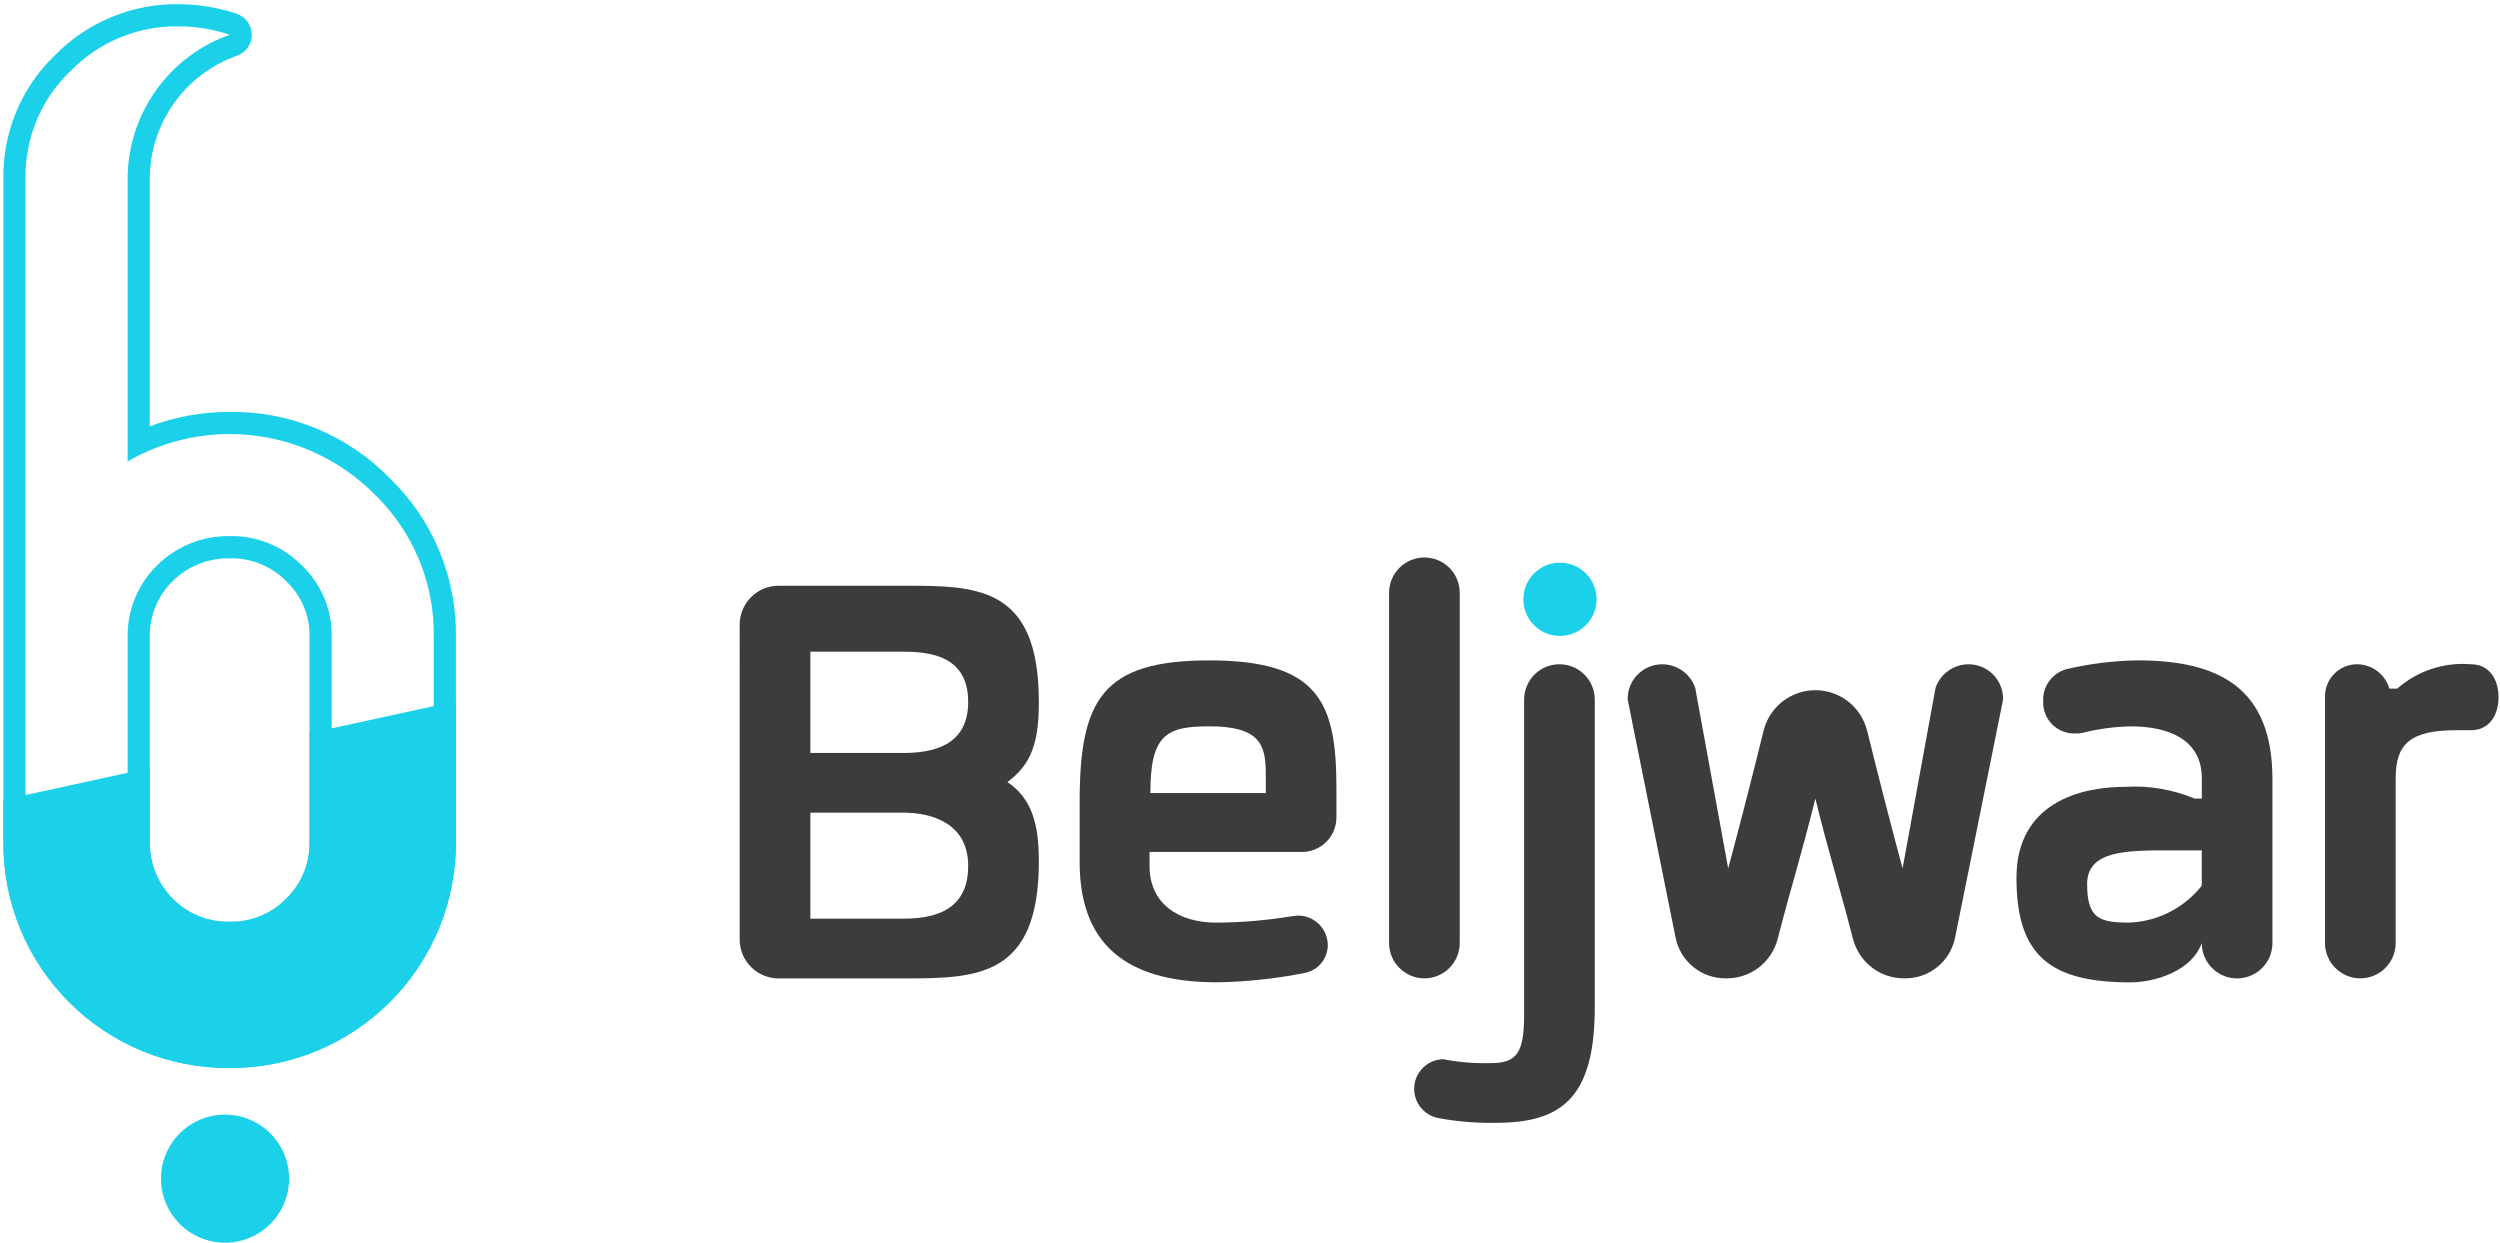 <svg width="515" height="256" viewBox="0 0 515 256" fill="none" xmlns="http://www.w3.org/2000/svg">
<path d="M36.85 5.422C40.408 5.433 43.94 6.021 47.309 7.163C41.159 9.338 35.834 13.367 32.069 18.695C28.304 24.023 26.284 30.388 26.288 36.912V95.054C34.303 90.424 43.621 88.568 52.798 89.773C61.975 90.979 70.498 95.178 77.046 101.721C81.034 105.542 84.186 110.148 86.304 115.249C88.423 120.35 89.46 125.835 89.353 131.357V173.394C89.353 178.915 88.265 184.382 86.152 189.483C84.039 194.584 80.942 199.219 77.038 203.123C73.134 207.027 68.499 210.124 63.398 212.237C58.298 214.35 52.831 215.437 47.309 215.437C41.788 215.437 36.321 214.35 31.22 212.237C26.119 210.124 21.484 207.027 17.58 203.123C13.676 199.219 10.579 194.584 8.466 189.483C6.354 184.382 5.266 178.915 5.266 173.394V36.908C5.177 32.763 5.951 28.644 7.54 24.813C9.129 20.983 11.497 17.525 14.495 14.659C17.393 11.675 20.872 9.317 24.716 7.73C28.561 6.142 32.691 5.36 36.85 5.431M47.309 194.416C50.077 194.441 52.822 193.914 55.383 192.866C57.945 191.819 60.273 190.271 62.23 188.314C64.187 186.357 65.734 184.03 66.782 181.468C67.829 178.906 68.356 176.162 68.331 173.394V131.354C68.401 128.583 67.89 125.829 66.831 123.268C65.772 120.707 64.188 118.397 62.181 116.486C60.247 114.515 57.93 112.962 55.373 111.922C52.816 110.881 50.072 110.375 47.312 110.436C44.539 110.394 41.786 110.907 39.215 111.946C36.643 112.985 34.306 114.529 32.341 116.486C30.371 118.42 28.817 120.736 27.777 123.294C26.736 125.851 26.231 128.594 26.291 131.354V173.394C26.243 176.168 26.754 178.923 27.793 181.495C28.833 184.067 30.38 186.404 32.341 188.365C34.303 190.327 36.639 191.873 39.212 192.913C41.784 193.952 44.539 194.463 47.312 194.416M36.853 0.865C32.095 0.794 27.372 1.695 22.974 3.511C18.575 5.328 14.594 8.023 11.272 11.431C7.848 14.719 5.141 18.679 3.322 23.064C1.504 27.449 0.612 32.162 0.704 36.908V173.394C0.653 179.529 1.825 185.612 4.149 191.289C6.474 196.967 9.905 202.125 14.243 206.463C18.581 210.801 23.739 214.232 29.417 216.557C35.094 218.881 41.178 220.053 47.312 220.003C53.44 220.029 59.513 218.842 65.179 216.509C70.846 214.176 75.994 210.744 80.327 206.41C84.66 202.077 88.091 196.928 90.424 191.261C92.756 185.594 93.942 179.522 93.915 173.394V131.354C94.02 125.228 92.86 119.146 90.508 113.489C88.156 107.831 84.663 102.72 80.246 98.473C75.969 94.085 70.842 90.614 65.178 88.273C59.515 85.932 53.434 84.77 47.306 84.858C41.685 84.835 36.108 85.843 30.85 87.829V36.908C30.849 31.32 32.583 25.87 35.814 21.31C39.044 16.751 43.612 13.307 48.884 11.456C49.772 11.129 50.536 10.534 51.071 9.754C51.605 8.974 51.885 8.047 51.87 7.101C51.855 6.155 51.547 5.237 50.988 4.474C50.429 3.711 49.647 3.141 48.75 2.841C44.916 1.545 40.897 0.877 36.85 0.862L36.853 0.865ZM47.312 189.85C45.138 189.897 42.977 189.504 40.959 188.694C38.94 187.883 37.107 186.672 35.569 185.135C34.032 183.597 32.822 181.763 32.011 179.745C31.201 177.727 30.809 175.565 30.857 173.391V131.354C30.798 129.195 31.186 127.047 31.996 125.045C32.807 123.043 34.022 121.23 35.566 119.72C37.108 118.189 38.942 116.984 40.96 116.177C42.977 115.37 45.137 114.977 47.309 115.023C49.468 114.962 51.617 115.348 53.62 116.156C55.623 116.965 57.437 118.178 58.949 119.72C60.529 121.21 61.775 123.017 62.605 125.024C63.435 127.03 63.829 129.19 63.762 131.36V173.394C63.812 175.578 63.411 177.749 62.583 179.77C61.754 181.791 60.517 183.619 58.949 185.14C57.437 186.682 55.622 187.895 53.62 188.704C51.617 189.512 49.468 189.898 47.309 189.837L47.312 189.85Z" fill="#1BD1EA"/>
<path d="M46.359 256.002C43.749 256.002 41.197 255.228 39.027 253.778C36.857 252.328 35.166 250.267 34.167 247.855C33.168 245.444 32.907 242.791 33.416 240.231C33.925 237.671 35.182 235.32 37.028 233.474C38.873 231.629 41.224 230.372 43.784 229.863C46.344 229.354 48.997 229.615 51.409 230.614C53.82 231.613 55.881 233.304 57.331 235.474C58.781 237.644 59.555 240.195 59.555 242.805C59.551 246.304 58.159 249.658 55.685 252.132C53.211 254.606 49.857 255.997 46.359 256.002Z" fill="#1BD1EA"/>
<path d="M321.353 131.002C319.861 131.002 318.403 130.559 317.162 129.73C315.922 128.901 314.955 127.723 314.384 126.345C313.813 124.966 313.663 123.449 313.954 121.986C314.246 120.523 314.964 119.179 316.019 118.124C317.074 117.069 318.418 116.35 319.882 116.059C321.345 115.768 322.862 115.917 324.24 116.488C325.619 117.059 326.797 118.026 327.626 119.267C328.455 120.507 328.897 121.966 328.897 123.458C328.894 125.458 328.099 127.375 326.685 128.789C325.271 130.203 323.353 130.999 321.353 131.002Z" fill="#1BD1EA"/>
<path d="M152.375 128.75C152.364 127.685 152.566 126.629 152.969 125.642C153.372 124.656 153.967 123.761 154.721 123.007C155.474 122.254 156.37 121.659 157.356 121.256C158.342 120.853 159.398 120.651 160.463 120.662H186.182C201.213 120.662 214.005 120.661 214.005 144.602C214.005 152.85 212.549 157.381 207.533 161.101C212.543 164.499 214.005 169.675 214.005 177.438C214.005 201.379 201.226 201.551 186.182 201.551H160.46C159.395 201.561 158.339 201.359 157.353 200.956C156.367 200.553 155.471 199.958 154.717 199.205C153.964 198.452 153.369 197.556 152.966 196.57C152.563 195.584 152.361 194.527 152.372 193.462L152.375 128.75ZM186.019 134.249H166.936V155.111H186.019C191.841 155.111 199.447 153.818 199.447 144.599C199.447 135.223 191.844 134.249 186.019 134.249ZM199.447 178.403C199.447 169.506 191.844 167.405 186.019 167.405H166.936V189.241H186.019C191.844 189.244 199.447 187.96 199.447 178.406V178.403Z" fill="#3C3C3B"/>
<path d="M267.382 188.604C268.189 188.603 268.989 188.762 269.735 189.07C270.481 189.379 271.159 189.832 271.73 190.403C272.301 190.974 272.754 191.652 273.062 192.398C273.371 193.144 273.529 193.944 273.529 194.751C273.511 196.09 273.035 197.381 272.18 198.412C271.325 199.442 270.143 200.148 268.831 200.413C262.863 201.607 256.799 202.256 250.713 202.354C234.053 202.354 222.407 196.21 222.407 177.616V165.162C222.407 144.134 227.104 136.039 249.097 136.039C271.741 136.039 275.301 144.773 275.301 162.243V168.387C275.302 169.336 275.113 170.275 274.745 171.149C274.378 172.023 273.839 172.815 273.161 173.479C272.483 174.142 271.679 174.663 270.797 175.011C269.915 175.359 268.972 175.527 268.023 175.505H236.806V178.414C236.806 186.177 242.79 190.063 250.556 190.063C255.704 190.037 260.842 189.603 265.922 188.767C266.251 188.761 267.059 188.604 267.382 188.604ZM236.975 163.371H260.752V159.328C260.752 153.344 259.459 149.62 249.106 149.62C240.21 149.617 236.975 151.396 236.975 163.367V163.371Z" fill="#3C3C3B"/>
<path d="M286.148 122.118C286.148 120.187 286.915 118.336 288.28 116.971C289.645 115.606 291.497 114.839 293.427 114.839C295.358 114.839 297.21 115.606 298.575 116.971C299.94 118.336 300.707 120.187 300.707 122.118V194.261C300.707 196.191 299.94 198.043 298.575 199.408C297.21 200.773 295.358 201.54 293.427 201.54C291.497 201.54 289.645 200.773 288.28 199.408C286.915 198.043 286.148 196.191 286.148 194.261V122.118Z" fill="#3C3C3B"/>
<path d="M313.965 144.115C313.965 142.185 314.732 140.333 316.097 138.968C317.462 137.603 319.314 136.836 321.244 136.836C323.175 136.836 325.026 137.603 326.392 138.968C327.757 140.333 328.524 142.185 328.524 144.115V207.521C328.524 226.445 321.406 231.299 308.144 231.299C304.185 231.378 300.228 231.052 296.335 230.328C294.844 230.056 293.506 229.24 292.582 228.038C291.658 226.836 291.214 225.334 291.334 223.823C291.455 222.312 292.133 220.899 293.237 219.86C294.34 218.82 295.79 218.227 297.306 218.196C300.503 218.815 303.758 219.086 307.013 219.004C312.512 219.004 313.968 216.903 313.968 208.984L313.965 144.115Z" fill="#3C3C3B"/>
<path d="M384.649 150.592C386.753 159.163 389.659 170.486 391.93 178.898L398.722 141.692C399.21 140.278 400.127 139.051 401.345 138.182C402.563 137.313 404.021 136.844 405.517 136.842C406.466 136.841 407.405 137.029 408.28 137.397C409.154 137.764 409.946 138.303 410.61 138.981C411.273 139.659 411.794 140.463 412.142 141.345C412.489 142.228 412.657 143.171 412.635 144.119L402.752 193.13C402.278 195.519 400.984 197.668 399.094 199.204C397.203 200.74 394.835 201.567 392.399 201.541C389.971 201.586 387.598 200.812 385.661 199.345C383.725 197.878 382.339 195.803 381.724 193.453C378.812 182.129 376.87 176.308 373.961 164.502C371.049 176.311 369.108 182.129 366.195 193.453C365.581 195.803 364.194 197.878 362.258 199.345C360.322 200.812 357.949 201.586 355.52 201.541C353.085 201.566 350.717 200.739 348.826 199.203C346.936 197.667 345.642 195.519 345.167 193.13L335.303 144.119C335.281 143.171 335.449 142.228 335.797 141.345C336.145 140.463 336.666 139.659 337.329 138.981C337.992 138.303 338.784 137.764 339.659 137.397C340.533 137.029 341.473 136.841 342.421 136.842C343.917 136.845 345.374 137.314 346.591 138.183C347.809 139.052 348.725 140.279 349.213 141.692L356.009 178.898C358.273 170.483 361.185 159.169 363.286 150.592C363.862 148.195 365.229 146.061 367.165 144.534C369.102 143.008 371.496 142.178 373.961 142.178C376.427 142.178 378.821 143.008 380.758 144.534C382.694 146.061 384.061 148.195 384.637 150.592H384.649Z" fill="#3C3C3B"/>
<path d="M440.298 136.033C457.121 136.033 468.118 141.695 468.118 160.459V194.279C468.118 196.209 467.352 198.06 465.987 199.425C464.622 200.789 462.771 201.556 460.841 201.556C458.911 201.556 457.06 200.789 455.695 199.425C454.33 198.06 453.563 196.209 453.563 194.279C451.459 200.1 443.856 202.367 438.845 202.367C422.346 202.367 415.391 196.868 415.391 180.854C415.391 165.325 428.652 162.09 437.712 162.09C442.636 161.784 447.565 162.615 452.117 164.517H453.573V160.312C453.573 152.386 446.777 149.636 439.015 149.636C435.688 149.69 432.378 150.124 429.15 150.93C428.621 151.064 428.074 151.119 427.528 151.093C426.648 151.129 425.769 150.983 424.948 150.663C424.127 150.343 423.381 149.856 422.758 149.233C422.135 148.61 421.647 147.864 421.327 147.043C421.006 146.222 420.86 145.344 420.896 144.463C420.821 142.969 421.263 141.494 422.147 140.286C423.03 139.079 424.302 138.212 425.75 137.831C430.521 136.714 435.399 136.112 440.298 136.033ZM453.563 175.177H447.091C438.034 175.177 429.946 175.177 429.946 182.129C429.946 189.246 432.532 190.057 438.679 190.057C441.561 189.936 444.383 189.194 446.952 187.881C449.521 186.569 451.776 184.718 453.563 182.454V175.177Z" fill="#3C3C3B"/>
<path d="M478.953 143.629C478.927 142.744 479.08 141.863 479.402 141.038C479.723 140.212 480.208 139.461 480.827 138.827C481.446 138.193 482.185 137.69 483.003 137.348C483.82 137.007 484.697 136.833 485.583 136.837C487.079 136.851 488.532 137.345 489.726 138.248C490.92 139.15 491.793 140.412 492.215 141.848H493.831C495.899 140.033 498.311 138.654 500.924 137.793C503.537 136.932 506.296 136.607 509.038 136.837C512.758 136.837 514.699 139.909 514.699 143.629C514.699 147.35 512.761 150.425 509.038 150.425H505.962C496.421 150.425 493.509 153.337 493.509 160.292V194.259C493.509 196.19 492.742 198.041 491.377 199.406C490.012 200.771 488.16 201.538 486.229 201.538C484.299 201.538 482.447 200.771 481.082 199.406C479.717 198.041 478.95 196.19 478.95 194.259L478.953 143.629Z" fill="#3C3C3B"/>
<path d="M47.311 217.718C41.476 217.768 35.689 216.656 30.289 214.446C24.888 212.236 19.982 208.973 15.856 204.847C11.73 200.721 8.467 195.815 6.257 190.414C4.047 185.014 2.935 179.227 2.985 173.392V166.606L28.572 161.029V173.392C28.572 178.362 30.546 183.129 34.061 186.644C37.575 190.158 42.342 192.133 47.312 192.133C52.283 192.133 57.049 190.158 60.564 186.644C64.078 183.129 66.053 178.362 66.053 173.392V152.878L91.637 147.301V173.402C91.664 179.23 90.536 185.007 88.318 190.397C86.1 195.787 82.837 200.684 78.715 204.806C74.594 208.927 69.696 212.191 64.306 214.409C58.916 216.627 53.139 217.755 47.311 217.728V217.718Z" fill="#1BD1EA"/>
<path d="M89.354 150.129V173.396C89.354 178.917 88.266 184.384 86.153 189.485C84.041 194.586 80.944 199.221 77.04 203.125C73.136 207.029 68.501 210.126 63.4 212.239C58.299 214.351 52.832 215.439 47.311 215.439C41.789 215.439 36.322 214.351 31.221 212.239C26.121 210.126 21.486 207.029 17.582 203.125C13.678 199.221 10.581 194.586 8.468 189.485C6.355 184.384 5.268 178.917 5.268 173.396V168.448L26.289 163.87V173.396C26.289 178.971 28.504 184.318 32.446 188.26C36.389 192.203 41.736 194.417 47.311 194.417C52.886 194.417 58.233 192.203 62.175 188.26C66.118 184.318 68.332 178.971 68.332 173.396V154.71L89.354 150.129ZM93.92 144.461L88.383 145.67L67.362 150.248L63.767 151.031V173.396C63.817 175.58 63.416 177.75 62.587 179.772C61.759 181.793 60.522 183.621 58.953 185.142C56.655 187.475 53.71 189.067 50.499 189.712C47.288 190.358 43.958 190.027 40.936 188.764C37.914 187.501 35.34 185.362 33.544 182.623C31.747 179.884 30.812 176.671 30.858 173.396V158.202L25.322 159.407L4.3 163.989L0.705 164.772V173.396C0.655 179.53 1.826 185.614 4.151 191.291C6.475 196.969 9.907 202.127 14.245 206.465C18.583 210.803 23.741 214.234 29.418 216.559C35.096 218.883 41.179 220.055 47.314 220.005C53.442 220.032 59.515 218.845 65.183 216.513C70.85 214.18 75.999 210.748 80.332 206.414C84.666 202.081 88.098 196.932 90.431 191.265C92.763 185.597 93.95 179.524 93.923 173.396L93.92 144.461Z" fill="#1BD1EA"/>
</svg>
